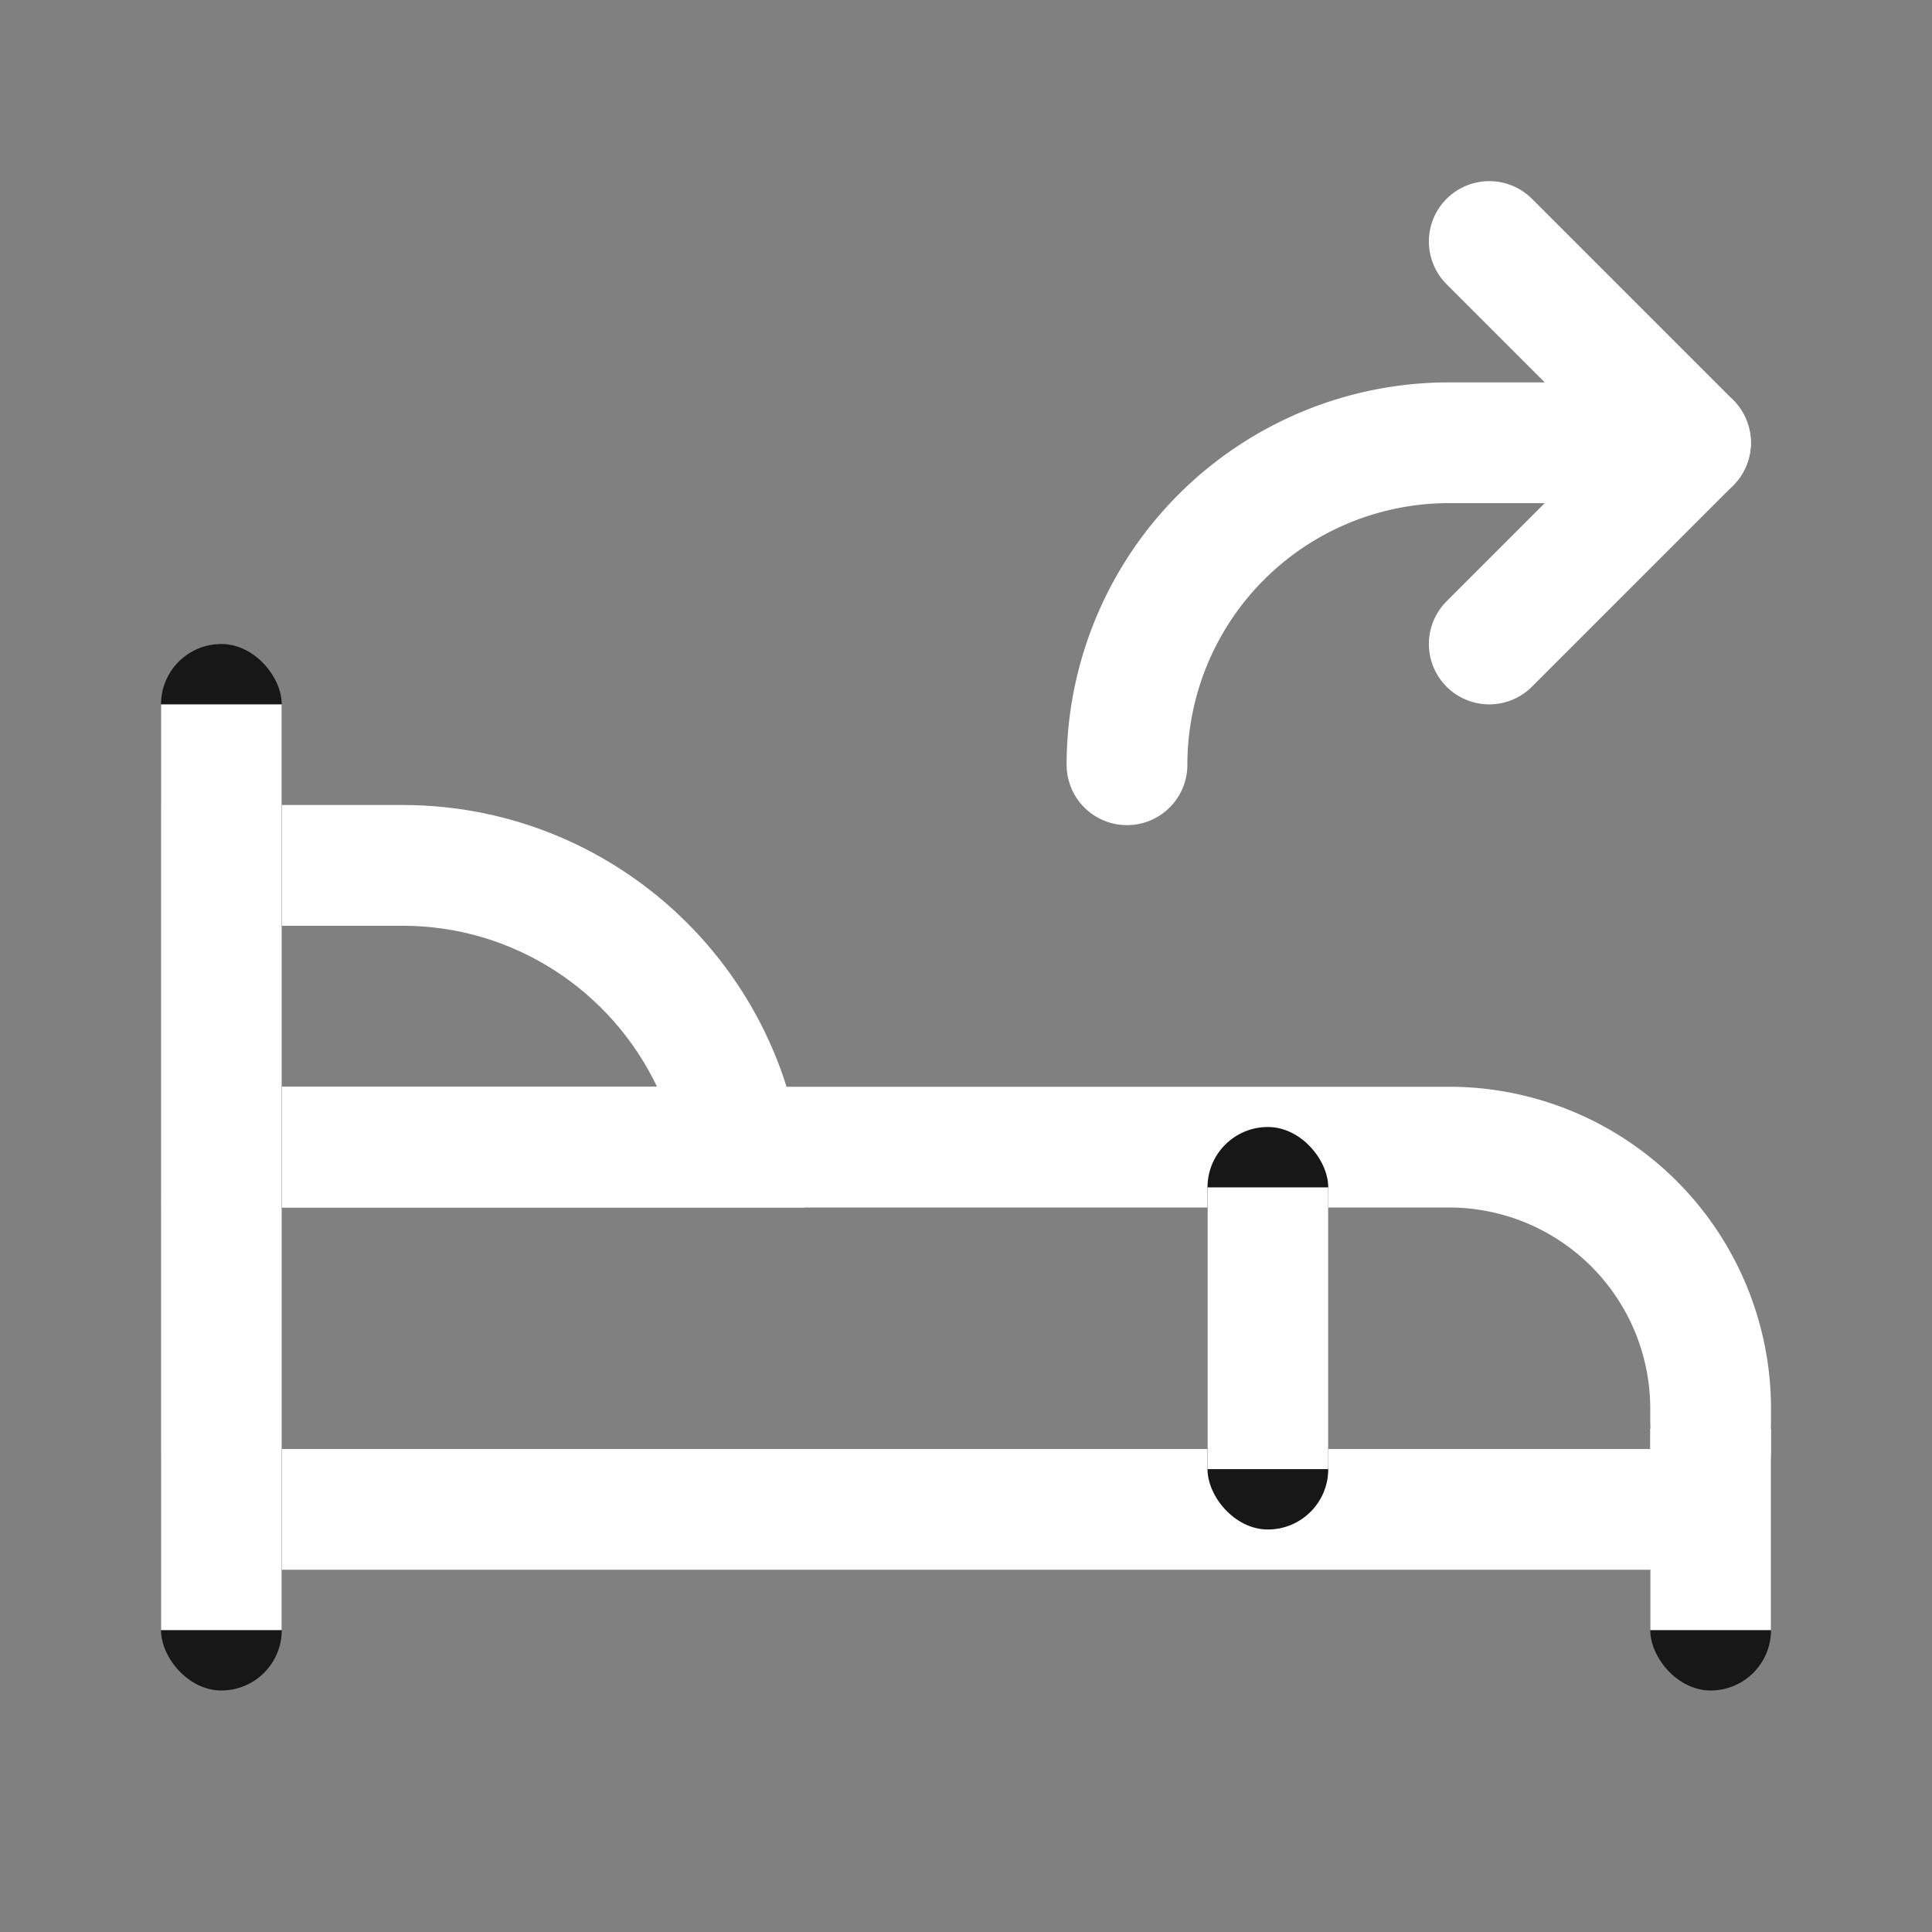 <svg id="icon_0_discharge" xmlns="http://www.w3.org/2000/svg" width="24" height="24" viewBox="0 0 24 24">
  <rect x="0" y="0" width="24" height="24" fill="#808080" stroke="none"/>
  <rect id="_icon_PH_" data-name="[icon PH]" width="24" height="24" fill="none" opacity="0.2"/>
  <g id="Group_9803" data-name="Group 9803" transform="translate(-8 -8.44)">
    <g id="Rectangle_11825" data-name="Rectangle 11825" transform="translate(28.5 25.44)" fill="#171717" stroke="#fff" stroke-width="1.5">
      <rect width="1.5" height="4" rx="0.75" stroke="none"/>
      <rect x="0.75" y="0.75" height="2.5" fill="none"/>
    </g>
    <g id="Rectangle_11826" data-name="Rectangle 11826" transform="translate(10 21.94)" fill="none" stroke="#fff" stroke-miterlimit="10" stroke-width="1.5">
      <path d="M0,0H16a4,4,0,0,1,4,4V6a0,0,0,0,1,0,0H0A0,0,0,0,1,0,6V0A0,0,0,0,1,0,0Z" stroke="none"/>
      <path d="M1.5.75H16A3.25,3.25,0,0,1,19.25,4v.5a.75.75,0,0,1-.75.75H1.5A.75.75,0,0,1,.75,4.5v-3A.75.75,0,0,1,1.5.75Z" fill="none"/>
    </g>
    <g id="Path_637967" data-name="Path 637967" transform="translate(10 18.44)" fill="none">
      <path d="M0,0H3A5,5,0,0,1,8,5H0Z" stroke="none"/>
      <path d="M 1.5 1.5 L 1.5 3.5 L 6.162 3.5 C 5.599 2.318 4.393 1.5 3 1.5 L 1.5 1.5 M 0 0 L 3 0 C 5.761 0 8 2.239 8 5 L 0 5 L 0 0 Z" stroke="none" fill="#fff"/>
    </g>
    <g id="Rectangle_11828" data-name="Rectangle 11828" transform="translate(10 16.44)" fill="#171717" stroke="#fff" stroke-width="1.5">
      <rect width="1.5" height="13" rx="0.75" stroke="none"/>
      <rect x="0.75" y="0.75" height="11.5" fill="none"/>
    </g>
    <path id="Path_35389" data-name="Path 35389" d="M22,18.94h0a4,4,0,0,1,4-4h3" transform="translate(0 -1)" fill="none" stroke="#fff" stroke-linecap="round" stroke-linejoin="round" stroke-width="1.5"/>
    <path id="Path_35390" data-name="Path 35390" d="M26.5,12.44l2.5,2.5-2.5,2.5" transform="translate(0 -1)" fill="none" stroke="#fff" stroke-linecap="round" stroke-linejoin="round" stroke-width="1.5"/>
    <g id="Rectangle_11829" data-name="Rectangle 11829" transform="translate(23 22.44)" fill="#171717" stroke="#fff" stroke-width="1.5">
      <rect width="1.5" height="5" rx="0.75" stroke="none"/>
      <rect x="0.75" y="0.75" height="3.5" fill="none"/>
    </g>
  </g>
</svg>

